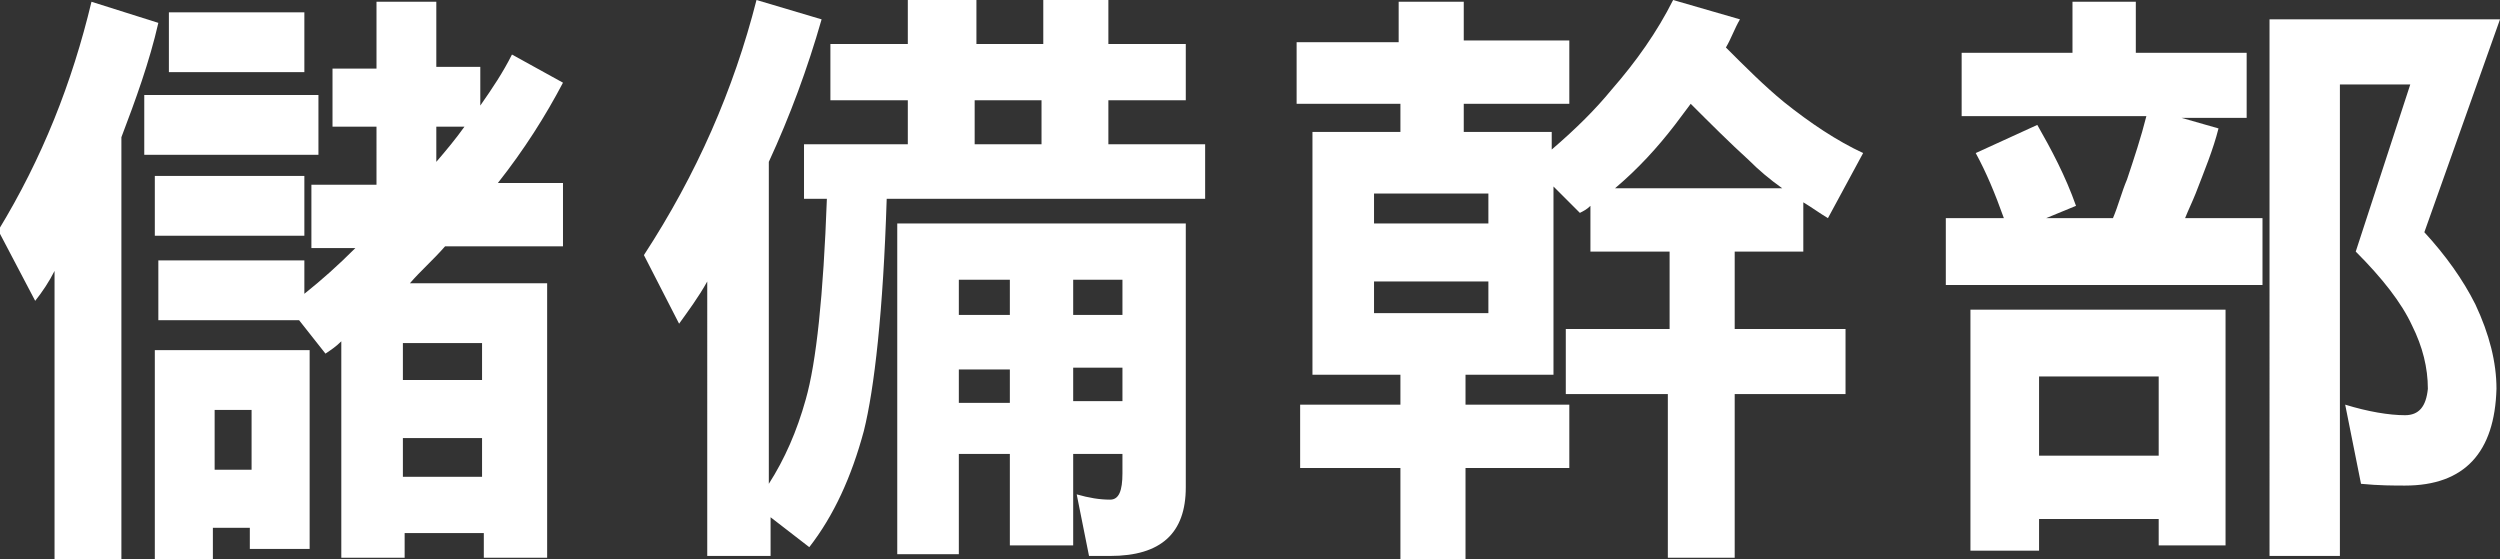 <?xml version="1.0" encoding="UTF-8"?>
<!-- Generator: Adobe Illustrator 22.1.0, SVG Export Plug-In . SVG Version: 6.00 Build 0)  -->
<svg version="1.1" id="圖層_1" xmlns="http://www.w3.org/2000/svg" xmlns:xlink="http://www.w3.org/1999/xlink" x="0px" y="0px" width="142.1px" height="31.8px" viewBox="0 0 142.1 31.8" style="enable-background:new 0 0 142.1 31.8;" xml:space="preserve">
<rect x="0" y="0" width="142.1" height="31.8" fill="#333333" stroke="none"/>
<style type="text/css">
	.st0{fill:#FFFFFF;}
</style>
<g>
	<g>
		<path class="st0" d="M5.2,0.1L9,1.3C8.5,3.5,7.7,5.7,6.9,7.8v24H3.1V15.4c-0.3,0.6-0.7,1.2-1.1,1.7l-2.1-4C2.4,9,4.1,4.7,5.2,0.1z     M8.2,5.4h9.9v3.4H8.2V5.4z M8.8,10h8.5v3.4H8.8V10z M17.6,19.9v11.3h-3.4V30h-2.1v1.8H8.8V19.9H17.6z M8.9,14.8h8.4v1.9    c1-0.8,1.9-1.6,2.9-2.6h-2.5v-3.6h3.7V7.2h-2.5V3.9h2.5V0.1h3.4v3.7h2.5V6c0.7-1,1.3-1.9,1.8-2.9l2.9,1.6c-1,1.9-2.2,3.8-3.7,5.7    h3.7v3.6h-6.7c-0.7,0.8-1.4,1.4-2,2.1h7.8v15.6h-3.6v-1.4h-4.5v1.4h-3.6V19.4c-0.3,0.3-0.6,0.5-0.9,0.7L17,18.2h-8V14.8z M9.6,0.7    h7.7v3.4H9.6V0.7z M12.2,26.7h2.1v-3.4h-2.1V26.7z M22.9,21.6h4.5v-2.1h-4.5V21.6z M22.9,27.1h4.5v-2.2h-4.5V27.1z M24.8,9.2    c0.6-0.7,1.1-1.3,1.6-2h-1.6V9.2z"/>
		<path class="st0" d="M43,0l3.7,1.1c-0.8,2.8-1.8,5.5-3,8.1v18.3c0.9-1.4,1.6-3,2.1-4.8c0.6-2.1,1-5.9,1.2-11.4h-1.3V8.2h5.9V5.7    h-4.4V2.5h4.4V0h3.9v2.5h3.8V0H63v2.5h4.4v3.2H63v2.5h5.5v3.1H50.4c-0.2,6.4-0.7,10.8-1.3,13.2c-0.7,2.6-1.7,4.8-3.1,6.6l-2.2-1.7    v2.2h-3.6V16c-0.5,0.9-1.1,1.7-1.6,2.4l-2-3.9C39.6,9.9,41.7,5.1,43,0z M67.4,12.7v15c0,2.6-1.4,3.9-4.3,3.9h-1.2l-0.7-3.5    c0.7,0.2,1.3,0.3,1.9,0.3c0.5,0,0.7-0.5,0.7-1.5v-1.1H61V31h-3.6v-5.2h-2.9v5.7H51V12.7H67.4z M54.5,17.9h2.9v-2h-2.9V17.9z     M54.5,22.9h2.9v-1.9h-2.9V22.9z M55.4,8.2h3.8V5.7h-3.8V8.2z M61,15.9v2h2.8v-2H61z M61,20.9v1.9h2.8v-1.9H61z"/>
		<path class="st0" d="M73.6,2.4h5.9V0.1h3.7v2.2h6v3.6h-6v1.6h5v1c1.4-1.2,2.5-2.3,3.4-3.4c1.4-1.6,2.6-3.3,3.5-5.1l3.8,1.1    c-0.3,0.5-0.5,1.1-0.8,1.6c1.1,1.1,2.2,2.2,3.3,3.1c1.5,1.2,3,2.2,4.5,2.9l-2,3.7c-0.5-0.3-0.9-0.6-1.4-0.9v2.8h-3.9v4.4h6.3v3.7    h-6.3v9.3h-3.8v-9.3H89v-3.7h5.9v-4.4h-4.5v-2.6c-0.2,0.2-0.4,0.3-0.6,0.4l-1.5-1.5v10.7h-5V23h5.9v3.6h-5.9v5.2h-3.7v-5.2h-5.7    V23h5.7v-1.7h-5V7.5h5V5.9h-5.9V2.4z M78.1,12.7h6.5v-1.7h-6.5V12.7z M78.1,17.8h6.5V16h-6.5V17.8z M91.8,10.7h9.5    c-0.7-0.5-1.3-1-1.9-1.6c-1.1-1-2.2-2.1-3.3-3.2c-0.3,0.4-0.6,0.8-0.9,1.2C94.2,8.4,93.1,9.6,91.8,10.7z"/>
		<path class="st0" d="M117.4,0.1h4V3h6.3v3.7h-3.7l2.1,0.6c-0.3,1.2-0.8,2.4-1.3,3.7c-0.2,0.5-0.4,0.9-0.6,1.4h4.4v3.8h-18v-3.8    h3.3c-0.5-1.4-1-2.6-1.6-3.7l3.5-1.6c0.8,1.4,1.6,2.9,2.2,4.6l-1.7,0.7h3.8c0.3-0.7,0.5-1.5,0.8-2.2c0.4-1.2,0.8-2.4,1.1-3.6    h-10.5V3h6.3V0.1z M126.5,17.6V31h-3.8v-1.5h-6.8v1.8H112V17.6H126.5z M115.9,25.9h6.8v-4.5h-6.8V25.9z M142.1,1.1l-4.3,12.1    c1.2,1.3,2.2,2.7,2.9,4.1c0.8,1.7,1.2,3.3,1.2,4.8c-0.1,3.6-1.8,5.5-5.2,5.5c-0.6,0-1.5,0-2.5-0.1l-0.9-4.5    c1.3,0.4,2.5,0.6,3.4,0.6c0.8,0,1.2-0.5,1.3-1.5c0-1.2-0.3-2.4-0.9-3.6c-0.6-1.3-1.7-2.7-3.2-4.2l3.1-9.5H133v26.8h-4V1.1H142.1z"/>
	</g>
</g>
</svg>